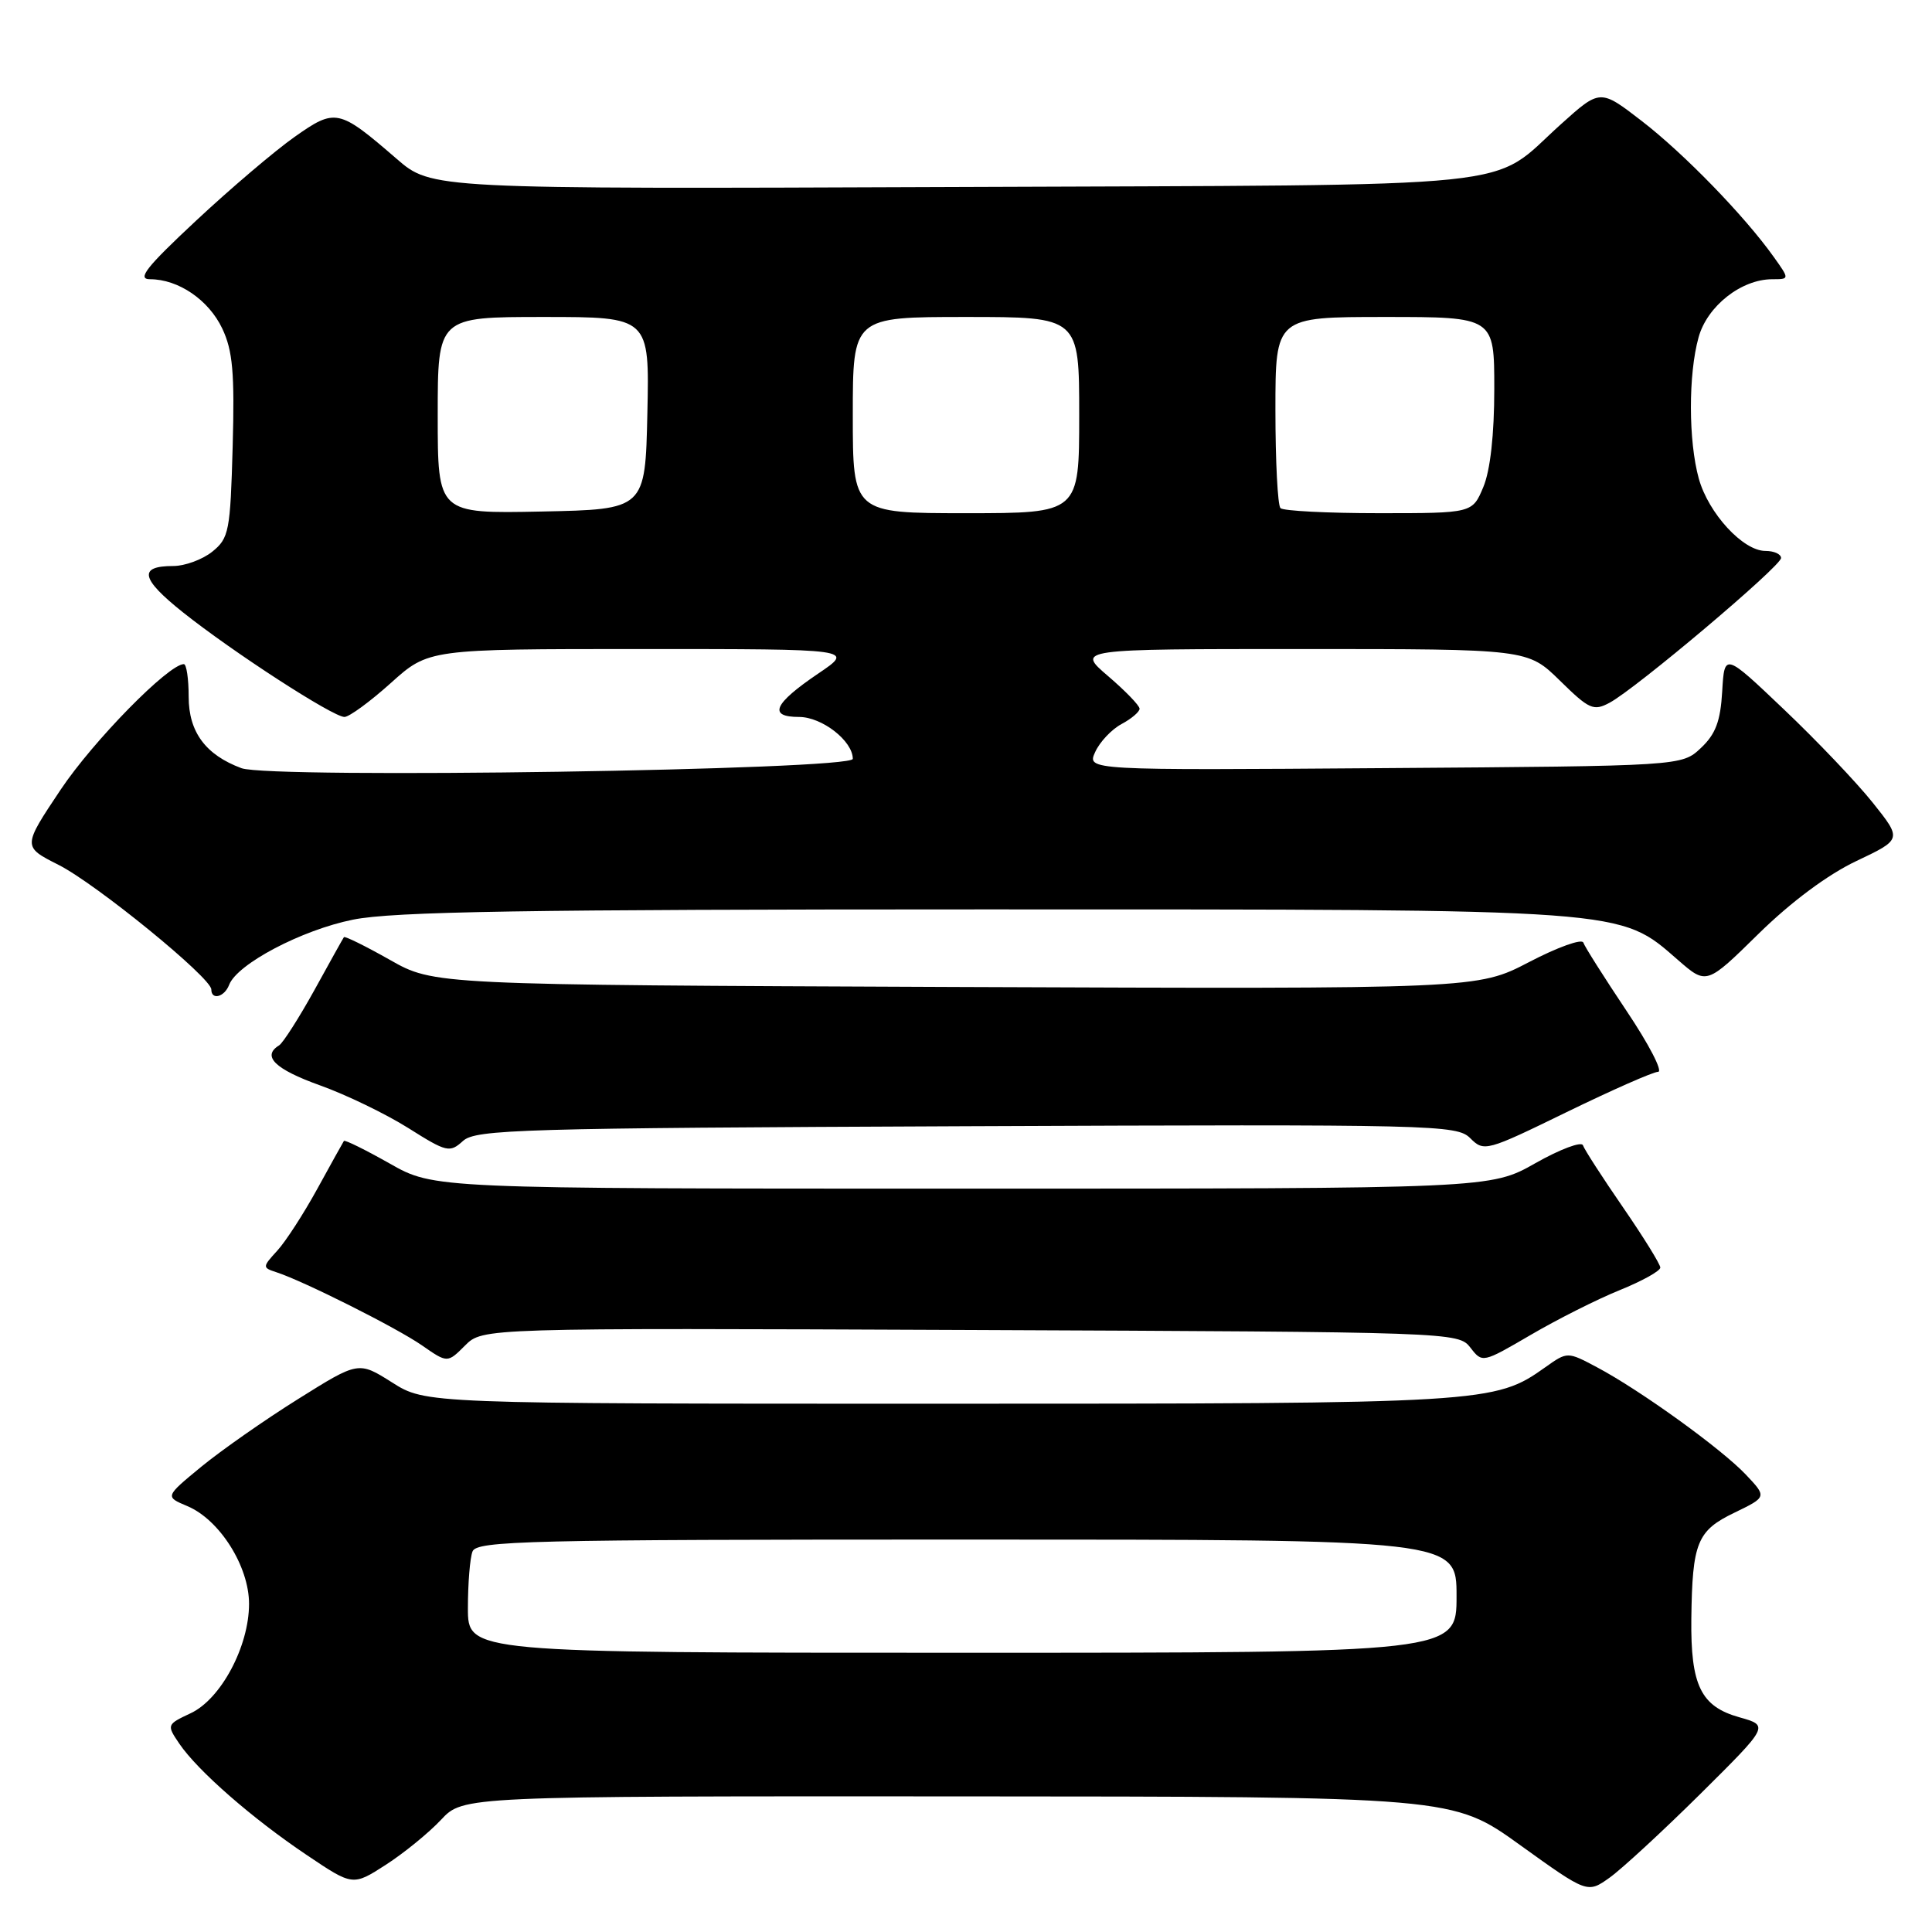 <?xml version="1.0" encoding="UTF-8" standalone="no"?>
<!DOCTYPE svg PUBLIC "-//W3C//DTD SVG 1.1//EN" "http://www.w3.org/Graphics/SVG/1.1/DTD/svg11.dtd" >
<svg xmlns="http://www.w3.org/2000/svg" xmlns:xlink="http://www.w3.org/1999/xlink" version="1.1" viewBox="0 0 256 256">
 <g >
 <path fill="currentColor"
d=" M 225.32 237.69 C 234.42 228.66 234.42 228.66 230.48 227.55 C 225.37 226.12 224.01 223.33 224.11 214.50 C 224.24 204.38 224.87 202.82 229.84 200.43 C 234.13 198.35 234.13 198.35 231.32 195.38 C 228.07 191.95 217.31 184.19 211.59 181.16 C 207.69 179.09 207.69 179.09 204.77 181.16 C 198.06 185.94 197.04 186.00 124.54 186.00 C 56.40 186.00 56.40 186.00 51.95 183.18 C 47.50 180.37 47.50 180.37 39.50 185.38 C 35.10 188.13 29.33 192.17 26.67 194.35 C 21.85 198.32 21.85 198.32 24.83 199.57 C 29.10 201.37 33.00 207.54 33.00 212.52 C 33.00 218.15 29.28 225.13 25.27 227.01 C 22.08 228.51 22.07 228.55 23.77 231.06 C 26.21 234.65 33.45 240.97 40.63 245.79 C 46.75 249.91 46.75 249.91 51.13 247.09 C 53.53 245.54 56.82 242.86 58.44 241.13 C 61.37 238.00 61.37 238.00 126.94 238.03 C 192.50 238.06 192.50 238.06 201.42 244.48 C 210.34 250.89 210.34 250.89 213.28 248.80 C 214.89 247.65 220.31 242.65 225.32 237.69 Z  M 128.59 176.23 C 192.54 176.50 193.25 176.52 194.83 178.56 C 196.42 180.62 196.44 180.61 202.83 176.88 C 206.35 174.82 211.65 172.15 214.62 170.95 C 217.58 169.75 220.00 168.41 220.00 167.96 C 220.00 167.52 217.77 163.92 215.05 159.97 C 212.32 156.01 209.94 152.32 209.75 151.76 C 209.57 151.21 206.73 152.27 203.46 154.12 C 197.50 157.50 197.50 157.50 127.50 157.50 C 57.50 157.50 57.50 157.50 51.65 154.18 C 48.43 152.36 45.70 151.01 45.57 151.18 C 45.45 151.36 43.87 154.20 42.06 157.50 C 40.25 160.80 37.86 164.50 36.74 165.72 C 34.76 167.88 34.76 167.97 36.60 168.57 C 40.23 169.75 52.52 175.92 55.90 178.26 C 59.29 180.62 59.29 180.62 61.62 178.29 C 63.95 175.96 63.95 175.96 128.59 176.23 Z  M 128.08 149.23 C 190.24 148.97 193.04 149.04 194.82 150.82 C 196.64 152.64 196.95 152.55 207.59 147.36 C 213.59 144.44 219.04 142.03 219.71 142.02 C 220.37 142.01 218.49 138.37 215.52 133.94 C 212.56 129.51 209.98 125.44 209.80 124.90 C 209.62 124.35 206.38 125.51 202.61 127.48 C 195.75 131.05 195.75 131.05 126.63 130.78 C 57.50 130.50 57.50 130.50 51.65 127.18 C 48.43 125.36 45.69 124.01 45.57 124.18 C 45.44 124.36 43.68 127.52 41.65 131.21 C 39.61 134.89 37.51 138.18 36.98 138.52 C 34.66 139.94 36.42 141.67 42.36 143.80 C 45.86 145.05 51.14 147.61 54.10 149.47 C 59.19 152.68 59.59 152.78 61.35 151.18 C 63.05 149.65 68.89 149.48 128.08 149.23 Z  M 30.36 130.50 C 31.42 127.73 39.97 123.23 46.77 121.86 C 52.10 120.78 69.58 120.50 130.50 120.50 C 216.18 120.50 214.51 120.38 222.36 127.22 C 226.13 130.50 226.13 130.50 233.03 123.72 C 237.34 119.49 242.20 115.88 245.98 114.09 C 252.03 111.22 252.03 111.22 248.15 106.36 C 246.02 103.69 240.72 98.12 236.38 94.00 C 228.50 86.50 228.50 86.50 228.20 91.62 C 227.97 95.57 227.33 97.28 225.37 99.12 C 222.84 101.50 222.84 101.50 183.43 101.78 C 144.01 102.07 144.01 102.07 145.12 99.64 C 145.72 98.31 147.30 96.64 148.61 95.94 C 149.92 95.24 151.00 94.32 151.00 93.91 C 151.00 93.49 149.12 91.55 146.82 89.58 C 142.64 86.00 142.64 86.00 172.53 86.00 C 202.42 86.00 202.42 86.00 206.69 90.18 C 210.58 94.00 211.15 94.26 213.29 93.11 C 216.78 91.24 236.00 75.02 236.00 73.94 C 236.00 73.42 235.07 73.00 233.92 73.00 C 230.96 73.00 226.38 68.02 225.10 63.42 C 223.72 58.44 223.70 49.61 225.07 44.70 C 226.21 40.56 230.72 37.01 234.82 37.00 C 237.14 37.00 237.14 37.00 235.02 34.03 C 231.16 28.61 223.15 20.36 217.55 16.04 C 212.03 11.78 212.03 11.78 206.83 16.46 C 197.13 25.18 204.07 24.47 126.34 24.78 C 57.18 25.05 57.18 25.05 52.54 21.03 C 44.88 14.41 44.45 14.32 39.02 18.15 C 36.41 19.99 30.53 24.99 25.97 29.25 C 19.36 35.42 18.12 37.00 19.88 37.00 C 23.64 37.00 27.65 39.74 29.45 43.53 C 30.84 46.47 31.10 49.39 30.83 59.16 C 30.52 70.39 30.34 71.31 28.14 73.09 C 26.84 74.14 24.50 75.00 22.95 75.00 C 18.30 75.00 18.64 76.67 24.22 81.12 C 30.83 86.39 44.12 95.00 45.64 95.00 C 46.27 95.00 49.04 92.97 51.79 90.50 C 56.79 86.00 56.79 86.00 85.01 86.00 C 113.23 86.00 113.23 86.00 108.42 89.25 C 102.51 93.25 101.74 95.00 105.88 95.00 C 108.92 95.00 113.00 98.18 113.00 100.55 C 113.00 102.04 35.86 103.21 32.00 101.79 C 27.25 100.03 25.00 97.00 25.00 92.33 C 25.00 89.95 24.71 88.00 24.36 88.00 C 22.34 88.00 12.37 98.16 8.04 104.63 C 2.99 112.19 2.99 112.19 7.74 114.59 C 12.72 117.10 28.00 129.56 28.00 131.11 C 28.00 132.57 29.74 132.12 30.36 130.50 Z  M 62.00 213.08 C 62.00 209.83 62.27 206.45 62.61 205.58 C 63.15 204.16 69.86 204.00 128.11 204.00 C 193.00 204.00 193.00 204.00 193.00 211.50 C 193.00 219.00 193.00 219.00 127.50 219.00 C 62.00 219.00 62.00 219.00 62.00 213.08 Z  M 58.00 55.03 C 58.00 42.00 58.00 42.00 72.03 42.00 C 86.06 42.00 86.06 42.00 85.78 54.75 C 85.50 67.50 85.50 67.50 71.75 67.78 C 58.00 68.06 58.00 68.06 58.00 55.03 Z  M 113.00 55.00 C 113.00 42.00 113.00 42.00 128.00 42.00 C 143.00 42.00 143.00 42.00 143.00 55.00 C 143.00 68.00 143.00 68.00 128.00 68.00 C 113.00 68.00 113.00 68.00 113.00 55.00 Z  M 169.67 67.33 C 169.30 66.97 169.00 61.12 169.00 54.33 C 169.00 42.00 169.00 42.00 183.50 42.00 C 198.00 42.00 198.00 42.00 198.00 51.53 C 198.00 57.59 197.47 62.33 196.55 64.53 C 195.10 68.00 195.10 68.00 182.72 68.00 C 175.91 68.00 170.03 67.70 169.67 67.33 Z "/>
</g>
</svg>